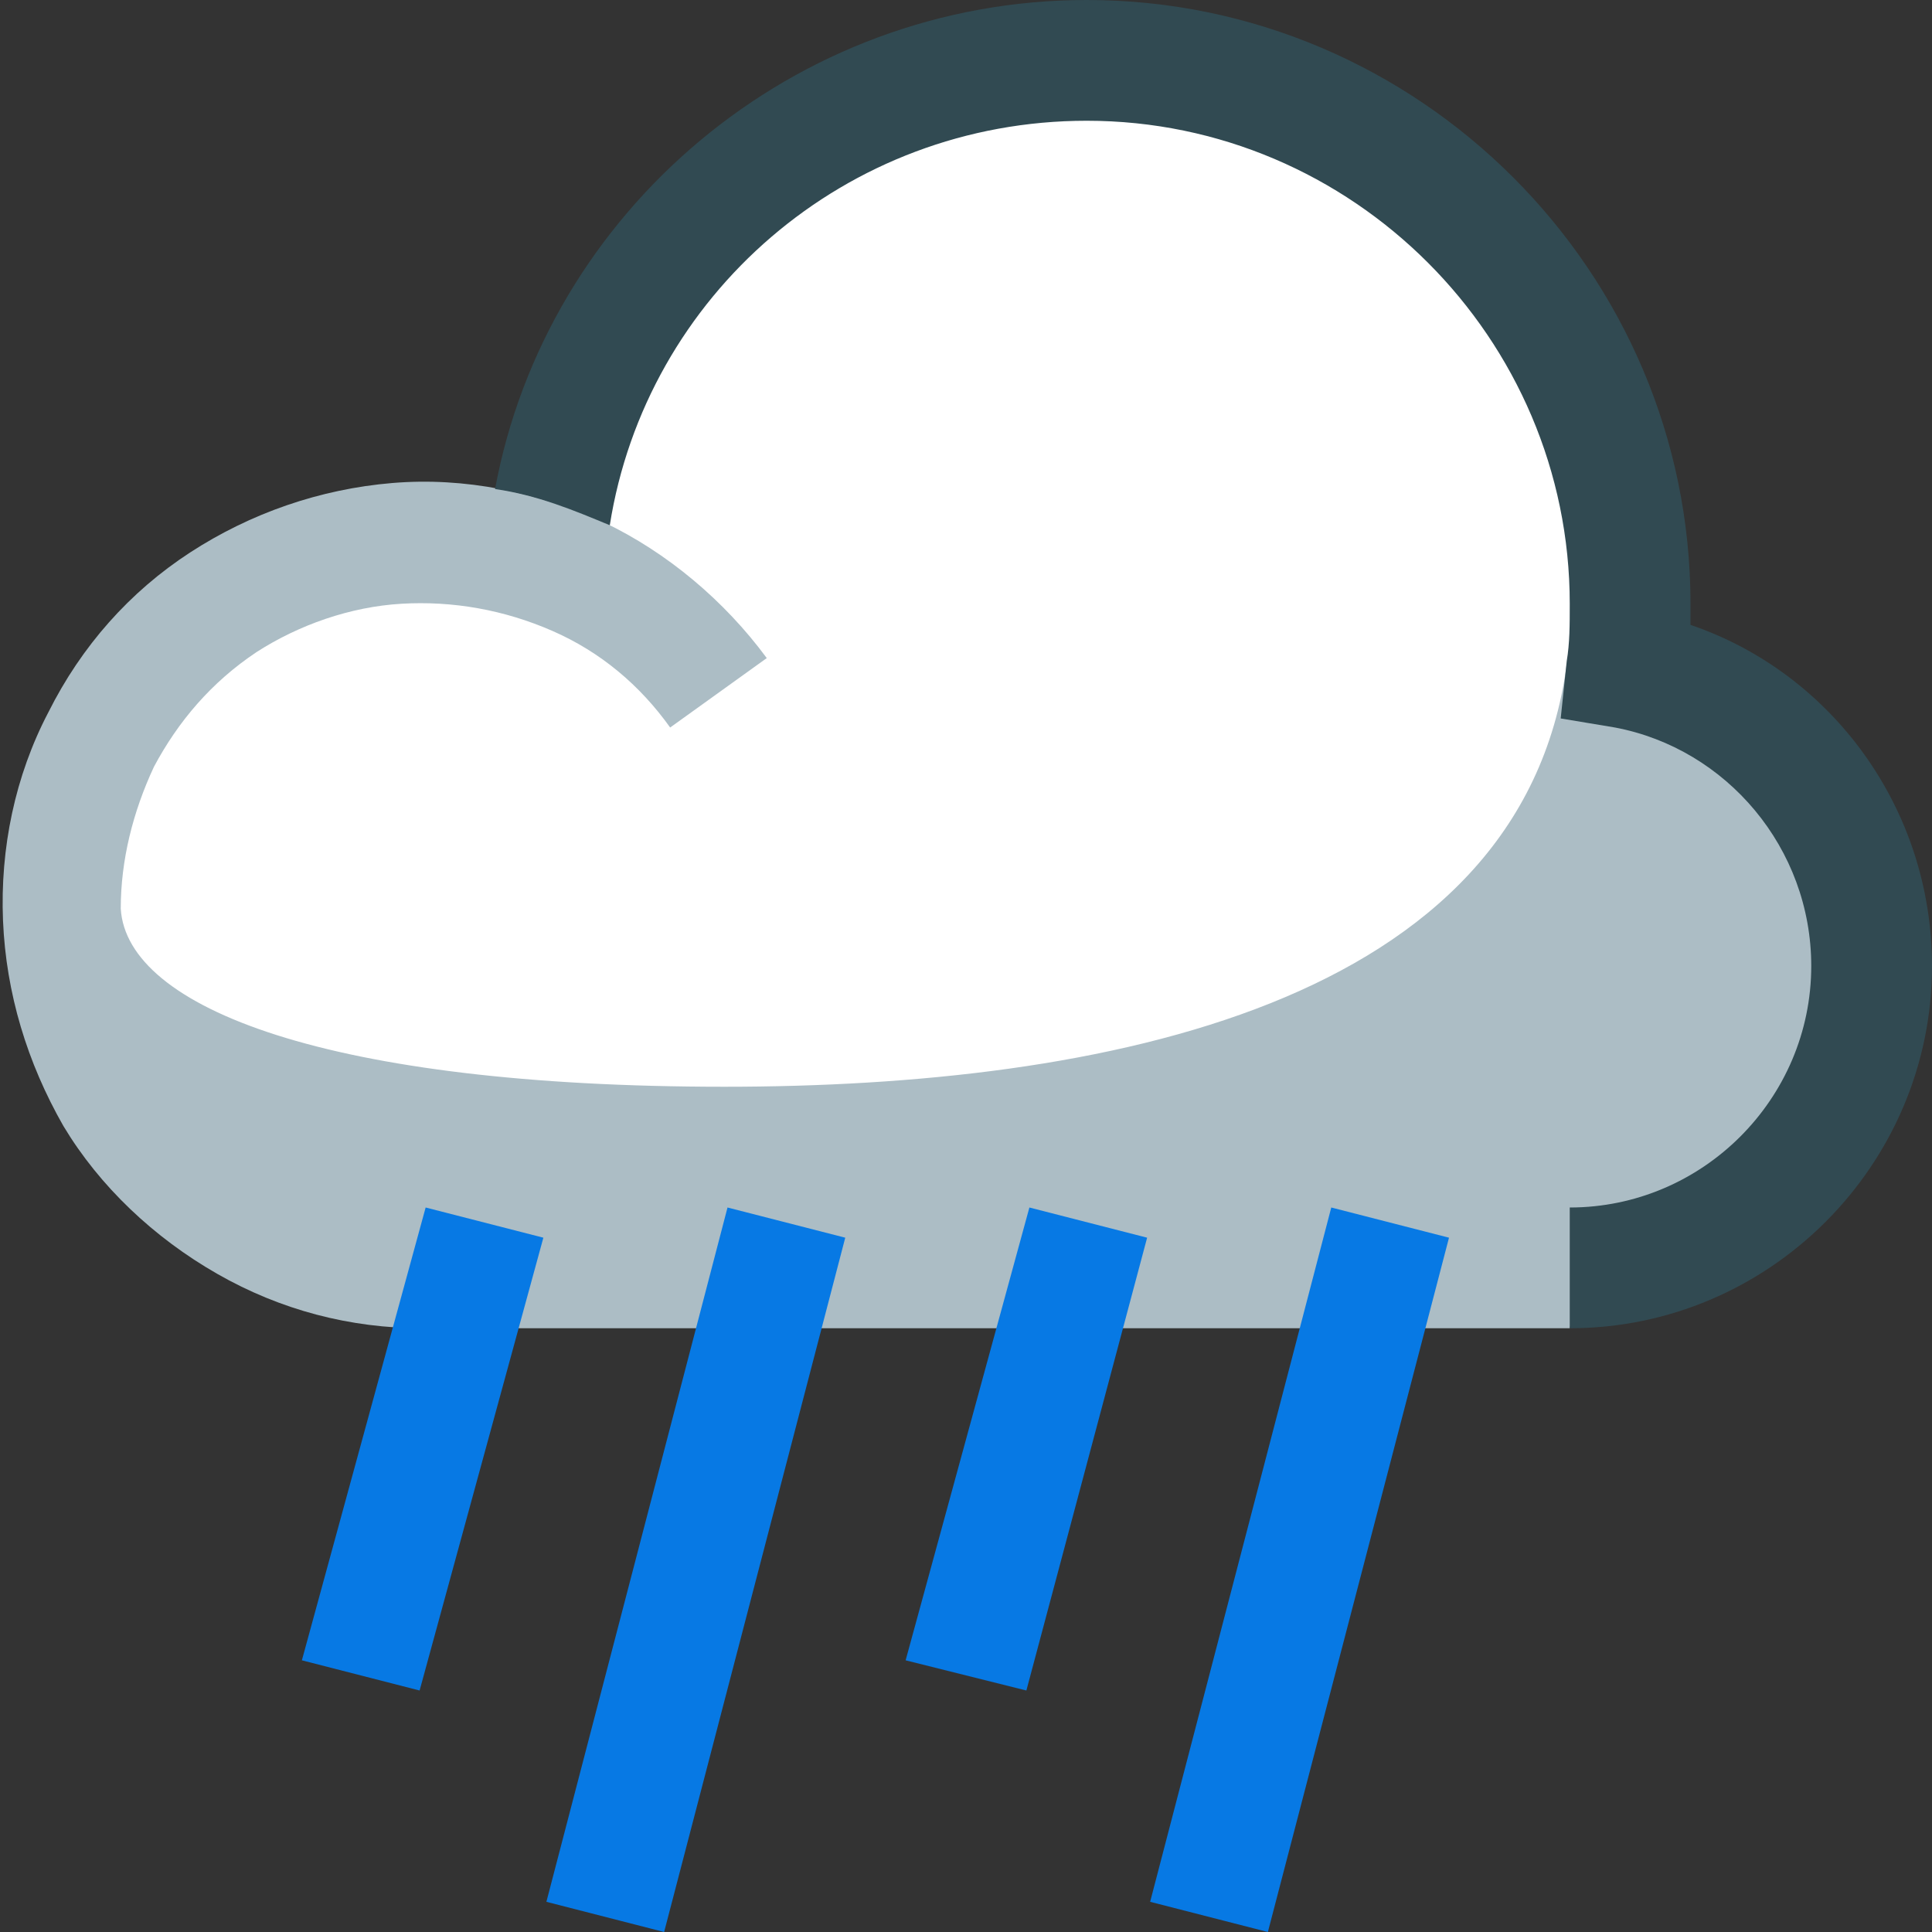 <svg xmlns="http://www.w3.org/2000/svg" enable-background="new 0 0 64 64" viewBox="0 0 64 64" id="rainy"><rect x="0" y="0" width="64" height="64" fill="#333333" stroke="none"/><path fill="#fff" d="M54,20v22H14C7.4,42,2,36.6,2,30c0-6.6,5.4-12,12-12c1.4,0,2.8,0.2,4,0.7C18.7,9.4,26.5,2,36,2
		C45.9,2,54,10.1,54,20z"></path><path fill="#acbdc5" fill-rule="evenodd" d="M62,31.1c0-5-4.1-9.1-9.1-9.1h-1C50.4,33.3,36.5,36,24,36c-13.1,0-19.8-2.6-20-5.9c0-1.6,0.4-3.2,1.1-4.7
		c0.8-1.5,1.9-2.8,3.4-3.8c1.4-0.9,3.1-1.5,4.8-1.6c1.7-0.1,3.4,0.2,5,0.9c1.6,0.7,2.9,1.8,3.9,3.2l3.2-2.3
		c-1.4-1.9-3.3-3.5-5.4-4.5c-2.2-1-4.6-1.5-7-1.3s-4.7,1-6.7,2.3c-2,1.3-3.6,3.1-4.7,5.3c-1.1,2.1-1.6,4.5-1.5,6.9
		c0.1,2.4,0.8,4.7,2,6.8c1.2,2,3,3.7,5.1,4.9c2.1,1.2,4.4,1.8,6.8,1.8H52l0.5-2.1C57.9,41.2,62,36.6,62,31.1z" clip-rule="evenodd"></path><path fill="#314a52" d="M16.4,16.2c1.4,0.2,2.6,0.7,3.8,1.2C21.4,9.8,28,4,36,4c8.8,0,16,7.2,16,16c0,0.7,0,1.3-0.1,1.9l-0.2,1.9
		l1.8,0.3c3.7,0.7,6.5,4,6.5,7.9c0,4.4-3.6,8-8,8v4c6.6,0,12-5.4,12-12c0-5.2-3.3-9.7-8-11.3c0-0.2,0-0.5,0-0.7C56,9,47,0,36,0
		C26.3,0,18.1,7,16.4,16.2z"></path><path fill="#0779e4" d="M28,41l-6,23l-3.9-1l6-23L28,41z M42,64l6-23l-3.9-1l-6,23L42,64z M13.9,56L18,41l-3.9-1L10,55L13.9,56z
		 M34,56L38,41l-3.9-1L30,55L34,56z"></path></svg>